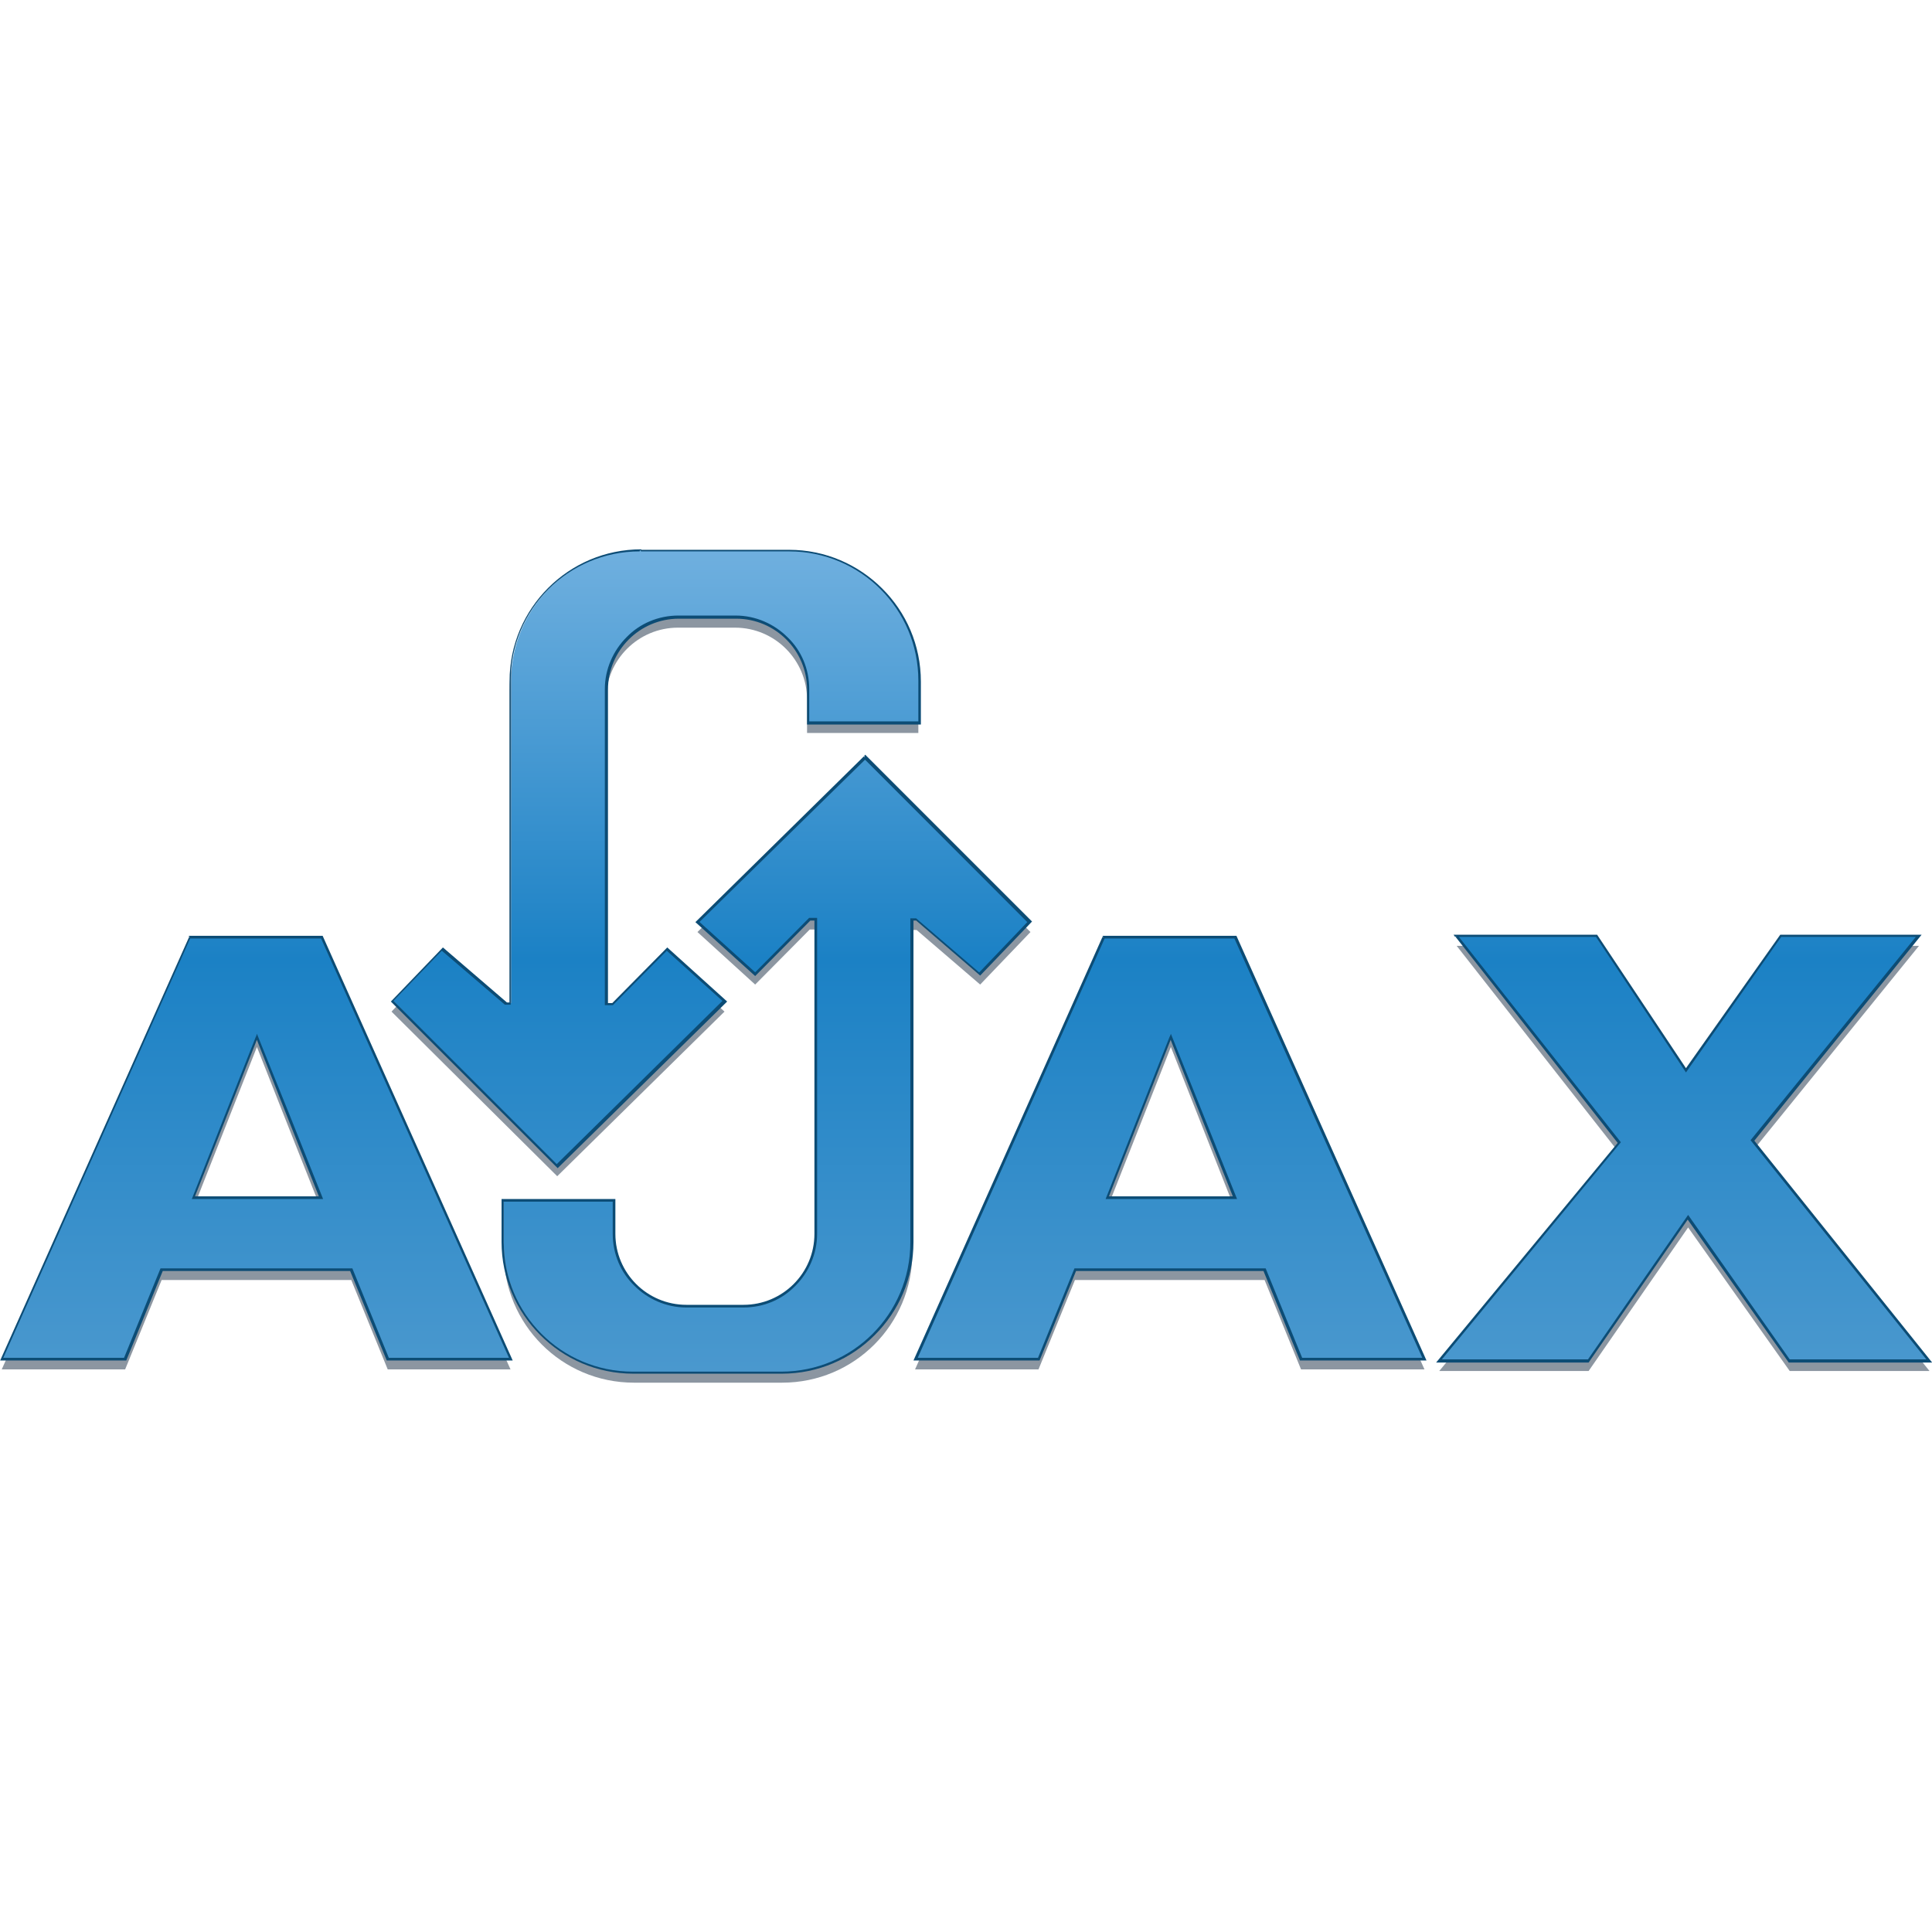 <?xml version="1.0" encoding="UTF-8"?>
<svg xmlns="http://www.w3.org/2000/svg" xmlns:xlink="http://www.w3.org/1999/xlink" width="48px" height="48px" viewBox="0 0 48 48" version="1.1">
<defs>
<linearGradient id="linear0" gradientUnits="userSpaceOnUse" x1="5.809" y1="506.004" x2="7.173" y2="506.004" gradientTransform="matrix(0,15.055,15.055,0,-7593.693,-73.941)">
<stop offset="0" style="stop-color:rgb(43.922%,69.02%,87.451%);stop-opacity:1;"/>
<stop offset="0.5" style="stop-color:rgb(10.588%,50.588%,77.255%);stop-opacity:1;"/>
<stop offset="1" style="stop-color:rgb(29.02%,59.608%,80.784%);stop-opacity:1;"/>
</linearGradient>
</defs>
<g id="surface1">
<path style=" stroke:none;fill-rule:nonzero;fill:rgb(54.902%,58.824%,63.137%);fill-opacity:1;" d="M 4.727 23.539 L 0.043 34.023 L 3.109 34.023 L 4.016 31.801 L 8.727 31.801 L 9.633 34.023 L 12.684 34.023 L 7.988 23.539 Z M 6.383 26.012 L 7.172 28.012 L 7.965 30.012 L 4.805 30.012 Z M 6.383 26.012 "/>
<path style=" stroke:none;fill-rule:nonzero;fill:rgb(54.902%,58.824%,63.137%);fill-opacity:1;" d="M 27.418 23.539 L 22.734 34.023 L 25.801 34.023 L 26.707 31.801 L 31.418 31.801 L 32.324 34.023 L 35.391 34.023 L 30.695 23.539 Z M 29.09 26.012 L 30.668 30.012 L 27.512 30.012 Z M 29.09 26.012 "/>
<path style=" stroke:none;fill-rule:nonzero;fill:rgb(54.902%,58.824%,63.137%);fill-opacity:1;" d="M 36.191 23.5 L 39.664 23.5 L 41.887 26.855 L 44.242 23.5 L 47.676 23.5 L 43.547 28.59 L 47.938 34.062 L 44.465 34.062 L 41.941 30.496 L 39.469 34.062 L 35.758 34.062 L 40.23 28.645 Z M 36.191 23.5 "/>
<path style=" stroke:none;fill-rule:nonzero;fill:rgb(54.902%,58.824%,63.137%);fill-opacity:1;" d="M 21.484 19.066 L 17.328 23.156 L 18.762 24.461 L 20.117 23.094 L 20.273 23.094 L 20.273 30.906 C 20.273 31.895 19.473 32.695 18.484 32.695 L 17.066 32.695 C 16.078 32.695 15.277 31.895 15.277 30.906 L 15.277 30.078 L 12.516 30.078 L 12.516 31.117 C 12.516 32.906 13.961 34.352 15.75 34.352 L 19.434 34.352 C 21.223 34.352 22.668 32.906 22.668 31.117 L 22.668 23.105 L 22.773 23.105 L 24.352 24.461 L 25.602 23.156 Z M 21.484 19.066 "/>
<path style=" stroke:none;fill-rule:nonzero;fill:rgb(54.902%,58.824%,63.137%);fill-opacity:1;" d="M 13.844 29.223 L 18 25.133 L 16.566 23.828 L 15.211 25.195 L 15.055 25.195 L 15.055 17.383 C 15.055 16.398 15.855 15.594 16.844 15.594 L 18.262 15.594 C 19.25 15.594 20.051 16.398 20.051 17.383 L 20.051 18.211 L 22.816 18.211 L 22.816 17.172 C 22.816 15.383 21.367 13.938 19.578 13.938 L 15.895 13.938 C 14.105 13.938 12.66 15.383 12.66 17.172 L 12.66 25.184 L 12.555 25.184 L 10.977 23.828 L 9.727 25.133 Z M 13.844 29.223 "/>
<path style=" stroke:none;fill-rule:nonzero;fill:url(#linear0);" d="M 15.934 13.672 C 14.145 13.672 12.699 15.121 12.699 16.91 L 12.699 24.922 L 12.594 24.922 L 11.016 23.566 L 9.766 24.867 L 13.855 28.961 L 18.012 24.867 L 16.578 23.566 L 15.227 24.934 L 15.082 24.934 L 15.082 17.121 C 15.082 16.133 15.883 15.332 16.871 15.332 L 18.289 15.332 C 19.277 15.332 20.078 16.133 20.078 17.121 L 20.078 17.949 L 22.84 17.949 L 22.84 16.91 C 22.84 15.121 21.395 13.672 19.605 13.672 Z M 21.484 18.816 L 17.328 22.91 L 18.762 24.211 L 20.117 22.844 L 20.273 22.844 L 20.273 30.656 C 20.273 31.641 19.473 32.445 18.484 32.445 L 17.066 32.445 C 16.078 32.445 15.277 31.641 15.277 30.656 L 15.277 29.828 L 12.516 29.828 L 12.516 30.867 C 12.516 32.656 13.961 34.102 15.75 34.102 L 19.434 34.102 C 21.223 34.102 22.668 32.656 22.668 30.867 L 22.668 22.855 L 22.773 22.855 L 24.352 24.211 L 25.602 22.906 Z M 36.191 23.25 L 40.23 28.379 L 35.746 33.801 L 39.453 33.801 L 41.93 30.234 L 44.453 33.801 L 47.938 33.801 L 43.547 28.328 L 47.676 23.25 L 44.254 23.25 L 41.887 26.59 L 39.664 23.25 Z M 4.727 23.289 L 0.043 33.773 L 3.109 33.773 L 4.016 31.551 L 8.727 31.551 L 9.633 33.773 L 12.684 33.773 L 7.988 23.289 Z M 27.418 23.289 L 22.734 33.773 L 25.801 33.773 L 26.707 31.551 L 31.418 31.551 L 32.324 33.773 L 35.391 33.773 L 30.695 23.289 Z M 6.383 25.762 L 7.172 27.762 L 7.965 29.762 L 4.805 29.762 Z M 29.09 25.762 L 30.668 29.762 L 27.512 29.762 Z M 29.09 25.762 "/>
<path style=" stroke:none;fill-rule:nonzero;fill:rgb(4.706%,29.804%,45.882%);fill-opacity:1;" d="M 15.934 13.672 L 15.934 13.648 C 15.027 13.648 14.211 14.016 13.621 14.605 C 13.027 15.199 12.66 16.016 12.66 16.922 L 12.66 24.906 L 12.594 24.906 L 11.004 23.539 L 9.711 24.883 L 13.855 29.023 L 18.066 24.883 L 16.578 23.539 L 15.211 24.922 L 15.105 24.922 L 15.105 17.133 C 15.105 16.16 15.895 15.371 16.867 15.371 L 18.289 15.371 C 19.262 15.371 20.051 16.16 20.051 17.133 L 20.051 18 L 22.879 18 L 22.879 16.938 C 22.879 16.027 22.512 15.211 21.918 14.621 C 21.328 14.031 20.512 13.66 19.605 13.66 L 15.922 13.66 L 15.922 13.699 L 19.605 13.699 C 21.379 13.699 22.816 15.133 22.816 16.91 L 22.816 17.922 L 20.105 17.922 L 20.105 17.121 C 20.105 16.621 19.91 16.16 19.566 15.832 C 19.238 15.504 18.777 15.293 18.277 15.293 L 16.855 15.293 C 16.359 15.293 15.898 15.488 15.566 15.832 C 15.238 16.16 15.027 16.621 15.027 17.121 L 15.027 24.973 L 15.227 24.973 L 16.566 23.621 L 17.949 24.867 L 13.832 28.922 L 9.777 24.867 L 10.977 23.621 L 12.543 24.961 L 12.688 24.961 L 12.688 16.91 C 12.688 15.137 14.121 13.699 15.895 13.699 L 15.895 13.676 L 15.934 13.676 Z M 21.484 18.816 L 21.461 18.793 L 17.277 22.91 L 18.762 24.25 L 20.133 22.871 L 20.234 22.871 L 20.234 30.656 C 20.234 31.629 19.445 32.418 18.473 32.418 L 17.055 32.418 C 16.078 32.418 15.289 31.629 15.289 30.656 L 15.289 29.789 L 12.461 29.789 L 12.461 30.855 C 12.461 31.762 12.832 32.578 13.422 33.168 C 14.016 33.762 14.828 34.129 15.738 34.129 L 19.422 34.129 C 20.328 34.129 21.145 33.762 21.734 33.168 C 22.328 32.578 22.695 31.762 22.695 30.855 L 22.695 22.871 L 22.762 22.871 L 24.352 24.238 L 25.641 22.895 L 21.496 18.75 L 21.473 18.777 L 21.484 18.816 L 21.461 18.844 L 25.523 22.91 L 24.328 24.16 L 22.762 22.816 L 22.617 22.816 L 22.617 30.867 C 22.617 32.645 21.184 34.078 19.406 34.078 L 15.723 34.078 C 13.949 34.078 12.516 32.645 12.516 30.867 L 12.516 29.855 L 15.223 29.855 L 15.223 30.656 C 15.223 31.156 15.422 31.617 15.762 31.945 C 16.09 32.273 16.551 32.484 17.051 32.484 L 18.473 32.484 C 18.973 32.484 19.43 32.289 19.762 31.945 C 20.09 31.617 20.301 31.156 20.301 30.656 L 20.301 22.805 L 20.102 22.805 L 18.762 24.156 L 17.379 22.906 L 21.523 18.844 L 21.484 18.816 L 21.461 18.844 Z M 36.191 23.25 L 36.164 23.277 L 40.191 28.395 L 35.68 33.852 L 39.469 33.852 L 41.93 30.301 L 44.441 33.852 L 48.004 33.852 L 43.586 28.34 L 47.742 23.223 L 44.23 23.223 L 41.887 26.539 L 39.68 23.223 L 36.113 23.223 L 36.152 23.277 L 36.191 23.25 L 36.191 23.277 L 39.652 23.277 L 41.887 26.645 L 44.254 23.277 L 47.598 23.277 L 43.492 28.328 L 47.859 33.773 L 44.465 33.773 L 41.941 30.184 L 39.453 33.773 L 35.824 33.773 L 40.27 28.379 L 36.203 23.223 L 36.191 23.25 L 36.191 23.277 Z M 4.727 23.289 L 4.699 23.277 L 0.004 33.801 L 3.137 33.801 L 4.043 31.578 L 8.699 31.578 L 9.609 33.801 L 12.738 33.801 L 8.016 23.25 L 4.699 23.25 L 4.688 23.262 L 4.727 23.289 L 4.727 23.316 L 7.977 23.316 L 12.645 33.734 L 9.66 33.734 L 8.754 31.512 L 3.988 31.512 L 3.082 33.734 L 0.082 33.734 L 4.738 23.289 L 4.727 23.289 L 4.727 23.316 Z M 27.418 23.289 L 27.391 23.277 L 22.695 33.801 L 25.828 33.801 L 26.734 31.578 L 31.391 31.578 L 32.297 33.801 L 35.441 33.801 L 30.719 23.25 L 27.406 23.25 L 27.391 23.262 L 27.418 23.289 L 27.418 23.316 L 30.668 23.316 L 35.336 33.734 L 32.352 33.734 L 31.445 31.512 L 26.695 31.512 L 25.789 33.734 L 22.801 33.734 L 27.457 23.289 L 27.418 23.289 L 27.418 23.316 Z M 6.383 25.762 L 6.359 25.777 L 7.148 27.773 L 7.922 29.723 L 4.844 29.723 L 5.621 27.762 L 6.41 25.762 L 6.383 25.762 L 6.359 25.777 L 6.383 25.762 L 6.359 25.75 L 5.57 27.75 L 4.766 29.789 L 8.027 29.789 L 7.215 27.75 L 6.383 25.684 L 6.359 25.762 Z M 29.09 25.762 L 29.062 25.777 L 29.852 27.773 L 30.629 29.723 L 27.551 29.723 L 28.324 27.762 L 29.113 25.762 L 29.09 25.762 L 29.062 25.777 L 29.09 25.762 L 29.062 25.75 L 28.273 27.75 L 27.469 29.789 L 30.734 29.789 L 29.918 27.75 L 29.09 25.684 L 29.062 25.762 Z M 29.09 25.762 "/>
</g>
</svg>

